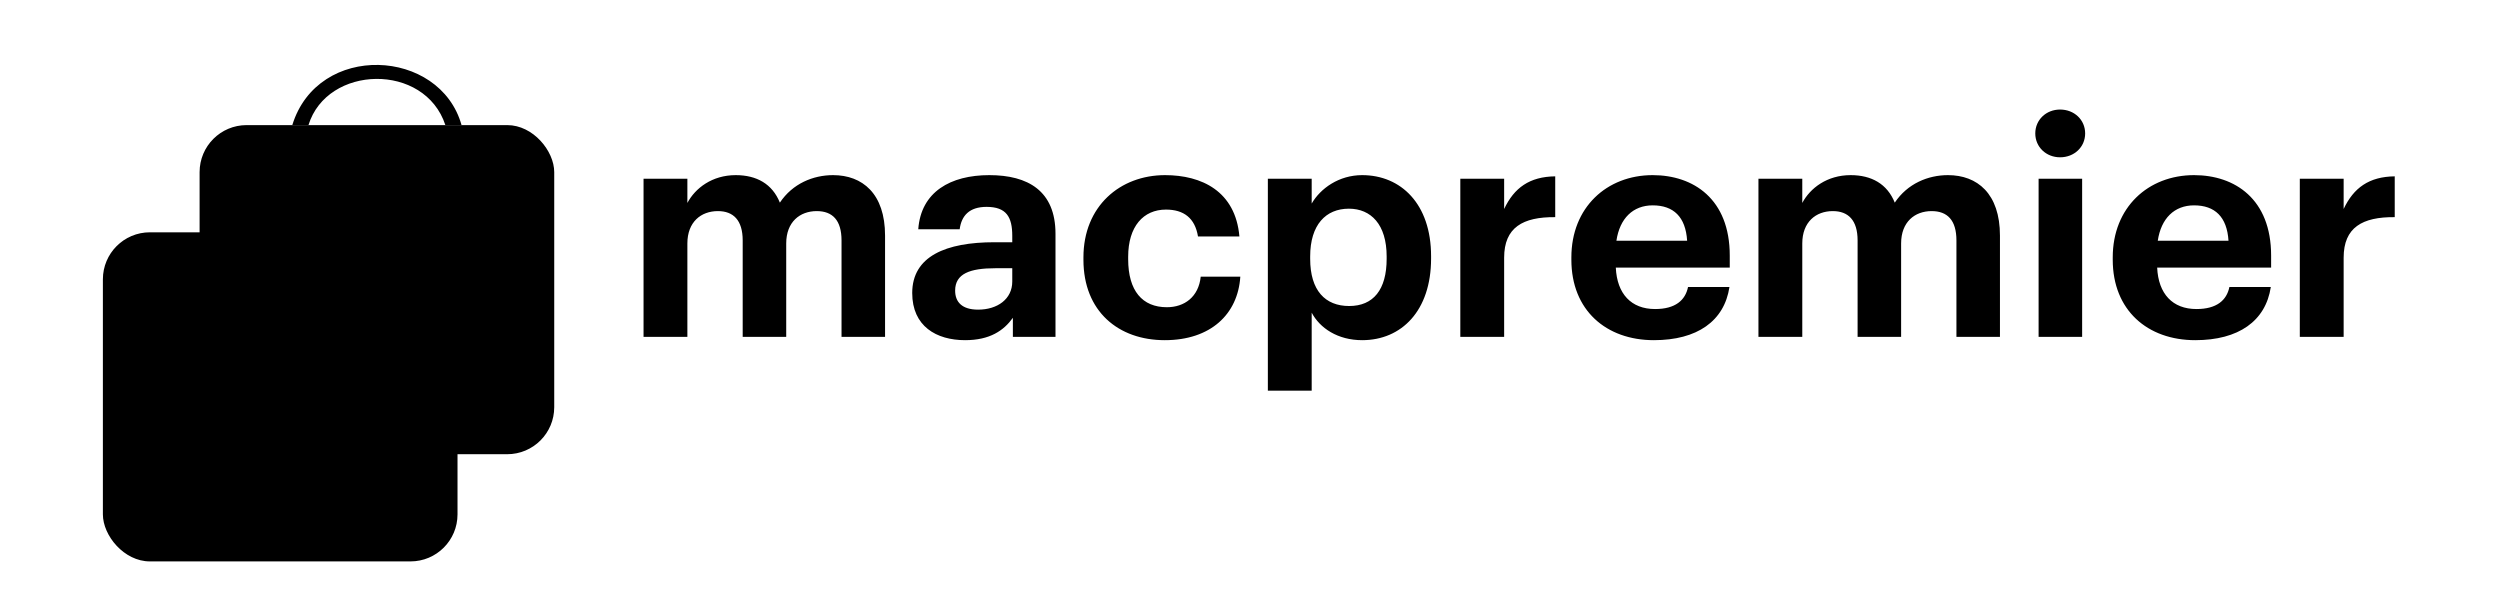 <svg width="1566" height="385" viewBox="0 0 1566 385" fill="none" xmlns="http://www.w3.org/2000/svg">
<g filter="url(#filter0_d_678_38)">
<path d="M274.533 75.697C261.633 36.356 200.405 37.87 188.779 75.697H178.645C194.708 23.478 271.186 27.43 284.667 75.697H274.533Z" fill="#D8D8D8" style="fill:#D8D8D8;fill:color(display-p3 0.846 0.846 0.846);fill-opacity:1;"/>
<rect x="120.582" y="75.697" width="222.143" height="206.155" rx="29.451" fill="url(#paint0_linear_678_38)" style=""/>
<rect x="60" y="142.845" width="222.143" height="206.155" rx="29.451" fill="#D8D8D8" style="fill:#D8D8D8;fill:color(display-p3 0.846 0.846 0.846);fill-opacity:1;"/>
<path d="M213.951 179.364C201.051 245.752 139.823 243.196 128.197 179.364H118.062C134.126 267.484 210.604 260.815 224.085 179.364H213.951Z" fill="#4F4F4F" style="fill:#4F4F4F;fill:color(display-p3 0.308 0.308 0.308);fill-opacity:1;"/>
</g>
<path d="M403.118 211V111.975H430.572V127.123C435.495 117.845 446.098 109.703 460.866 109.703C473.931 109.703 483.776 115.194 488.51 126.933C496.462 115.005 509.337 109.703 521.834 109.703C540.2 109.703 554.4 121.253 554.4 147.571V211H527.135V150.601C527.135 137.915 521.455 132.235 511.609 132.235C501.006 132.235 492.486 139.051 492.486 152.494V211H465.221V150.601C465.221 137.915 459.352 132.235 449.695 132.235C439.092 132.235 430.572 139.051 430.572 152.494V211H403.118ZM604.547 213.083C586.56 213.083 571.413 204.373 571.413 183.546C571.413 160.446 592.619 151.737 622.913 151.737H634.084V147.761C634.084 136.022 630.487 129.584 617.99 129.584C607.198 129.584 602.275 135.075 601.139 143.595H575.199C576.903 120.117 595.459 109.703 619.694 109.703C643.93 109.703 661.16 119.549 661.16 146.435V211H634.463V199.072C628.782 207.024 620.073 213.083 604.547 213.083ZM612.689 193.959C624.806 193.959 634.084 187.333 634.084 176.351V168.02H623.481C607.576 168.02 598.299 171.428 598.299 182.031C598.299 189.226 602.654 193.959 612.689 193.959ZM729.597 213.083C700.628 213.083 678.665 195.095 678.665 162.718V161.204C678.665 129.205 701.575 109.703 729.786 109.703C752.696 109.703 773.902 119.738 776.364 148.139H750.424C748.531 136.59 741.525 131.288 730.354 131.288C716.154 131.288 706.687 141.891 706.687 160.825V162.34C706.687 182.22 715.586 192.445 730.922 192.445C741.904 192.445 750.803 186.007 752.128 173.321H776.932C775.417 196.8 758.377 213.083 729.597 213.083ZM794.185 244.702V111.975H821.64V127.501C827.131 118.034 838.68 109.703 853.259 109.703C877.495 109.703 896.429 127.691 896.429 160.446V161.961C896.429 194.717 877.874 213.083 853.259 213.083C837.923 213.083 826.752 205.509 821.64 195.853V244.702H794.185ZM845.118 191.687C860.265 191.687 868.596 181.463 868.596 162.15V160.636C868.596 140.566 858.75 130.72 844.928 130.72C830.539 130.72 820.693 140.755 820.693 160.636V162.15C820.693 182.031 830.16 191.687 845.118 191.687ZM914.742 211V111.975H942.196V130.909C948.444 117.656 958.1 110.65 974.194 110.461V136.022C953.935 135.832 942.196 142.459 942.196 161.393V211H914.742ZM1036 213.083C1006.08 213.083 984.308 194.338 984.308 162.718V161.204C984.308 129.963 1006.46 109.703 1035.24 109.703C1060.8 109.703 1083.52 124.661 1083.52 160.068V167.641H1012.14C1012.9 184.114 1021.8 193.581 1036.75 193.581C1049.44 193.581 1055.69 188.09 1057.39 179.759H1083.33C1080.11 201.154 1063.07 213.083 1036 213.083ZM1012.52 150.79H1056.82C1055.88 135.832 1048.3 128.637 1035.24 128.637C1022.93 128.637 1014.6 136.779 1012.52 150.79ZM1101.49 211V111.975H1128.95V127.123C1133.87 117.845 1144.47 109.703 1159.24 109.703C1172.31 109.703 1182.15 115.194 1186.88 126.933C1194.84 115.005 1207.71 109.703 1220.21 109.703C1238.57 109.703 1252.77 121.253 1252.77 147.571V211H1225.51V150.601C1225.51 137.915 1219.83 132.235 1209.98 132.235C1199.38 132.235 1190.86 139.051 1190.86 152.494V211H1163.6V150.601C1163.6 137.915 1157.73 132.235 1148.07 132.235C1137.47 132.235 1128.95 139.051 1128.95 152.494V211H1101.49ZM1276.98 211V111.975H1304.25V211H1276.98ZM1290.43 98.532C1281.72 98.532 1274.9 92.095 1274.9 83.574C1274.9 75.054 1281.72 68.617 1290.43 68.617C1299.32 68.617 1306.14 75.054 1306.14 83.574C1306.14 92.095 1299.32 98.532 1290.43 98.532ZM1375.11 213.083C1345.19 213.083 1323.42 194.338 1323.42 162.718V161.204C1323.42 129.963 1345.57 109.703 1374.35 109.703C1399.91 109.703 1422.63 124.661 1422.63 160.068V167.641H1351.25C1352.01 184.114 1360.91 193.581 1375.86 193.581C1388.55 193.581 1394.8 188.09 1396.5 179.759H1422.44C1419.22 201.154 1402.18 213.083 1375.11 213.083ZM1351.63 150.79H1395.93C1394.99 135.832 1387.41 128.637 1374.35 128.637C1362.04 128.637 1353.71 136.779 1351.63 150.79ZM1440.6 211V111.975H1468.06V130.909C1474.31 117.656 1483.96 110.65 1500.06 110.461V136.022C1479.8 135.832 1468.06 142.459 1468.06 161.393V211H1440.6Z" fill="#D8D8D8" style="fill:#D8D8D8;fill:color(display-p3 0.846 0.846 0.846);fill-opacity:1;"/>
<circle cx="123.5" cy="176.5" r="9.5" fill="#4F4F4F" style="fill:#4F4F4F;fill:color(display-p3 0.308 0.308 0.308);fill-opacity:1;"/>
<circle cx="217.5" cy="176.5" r="9.5" fill="#4F4F4F" style="fill:#4F4F4F;fill:color(display-p3 0.308 0.308 0.308);fill-opacity:1;"/>
<defs>
<filter id="filter0_d_678_38" x="43.994" y="20.216" width="323.63" height="351.903" filterUnits="userSpaceOnUse" color-interpolation-filters="sRGB">
<feFlood flood-opacity="0" result="BackgroundImageFix"/>
<feColorMatrix in="SourceAlpha" type="matrix" values="0 0 0 0 0 0 0 0 0 0 0 0 0 0 0 0 0 0 127 0" result="hardAlpha"/>
<feOffset dx="4.446" dy="2.668"/>
<feGaussianBlur stdDeviation="10.226"/>
<feComposite in2="hardAlpha" operator="out"/>
<feColorMatrix type="matrix" values="0 0 0 0 0 0 0 0 0 0 0 0 0 0 0 0 0 0 0.25 0"/>
<feBlend mode="normal" in2="BackgroundImageFix" result="effect1_dropShadow_678_38"/>
<feBlend mode="normal" in="SourceGraphic" in2="effect1_dropShadow_678_38" result="shape"/>
</filter>
<linearGradient id="paint0_linear_678_38" x1="231.653" y1="75.697" x2="231.653" y2="281.852" gradientUnits="userSpaceOnUse">
<stop stop-color="#00ADEF" style="stop-color:#00ADEF;stop-color:color(display-p3 0 0.678 0.937);stop-opacity:1;"/>
<stop offset="1" stop-color="#007EAE" style="stop-color:#007EAE;stop-color:color(display-p3 0 0.495 0.683);stop-opacity:1;"/>
</linearGradient>
</defs>
</svg>
